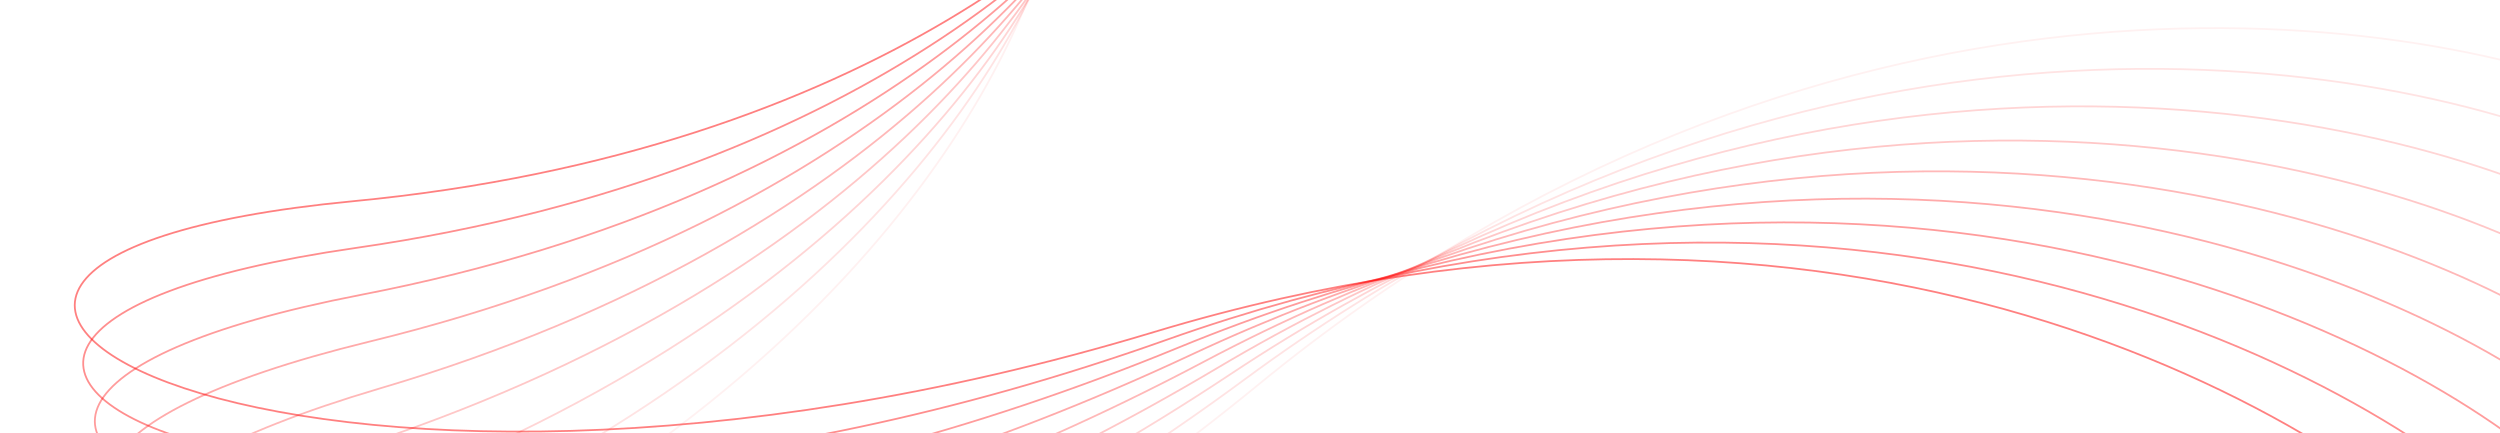 <svg width="1385" height="240" viewBox="0 0 1385 240" fill="none" xmlns="http://www.w3.org/2000/svg">
<path opacity="0.111" d="M588.375 -72.602C582.884 0.607 507.326 180.912 249.026 316.466C-73.848 485.909 311.836 528.934 697.182 213.057C1005.46 -39.645 1332.18 2.981 1457 55.883" stroke="#FF0202" stroke-opacity="0.5"/>
<path opacity="0.222" d="M597.017 -80.189C587.461 -7.383 502.146 168.898 237.333 291.575C-93.685 444.921 288.026 506.724 689.434 210.265C1010.56 -26.902 1333.57 31.62 1454.93 90.527" stroke="#FF0202" stroke-opacity="0.5"/>
<path opacity="0.333" d="M606.024 -87.243C592.435 -15.029 497.614 156.787 227.048 266.335C-111.161 403.27 265.49 483.586 681.802 207.219C1014.85 -13.875 1333.23 60.303 1450.79 125.028" stroke="#FF0202" stroke-opacity="0.5"/>
<path opacity="0.444" d="M615.363 -93.745C597.782 -22.309 493.731 144.613 218.183 240.818C-126.252 361.074 244.274 459.587 674.298 203.926C1018.32 -0.602 1331.16 88.947 1444.59 159.287" stroke="#FF0202" stroke-opacity="0.5"/>
<path opacity="0.556" d="M625.003 -99.68C603.481 -29.208 490.498 132.408 210.75 215.092C-138.936 318.447 224.42 434.789 666.935 200.392C1020.95 12.874 1327.38 117.466 1436.35 193.202" stroke="#FF0202" stroke-opacity="0.5"/>
<path opacity="0.667" d="M634.91 -105.034C609.508 -35.707 487.913 120.203 204.751 189.228C-149.201 275.509 205.966 409.263 659.725 196.624C1022.73 26.513 1321.9 145.78 1426.1 226.677" stroke="#FF0202" stroke-opacity="0.5"/>
<path opacity="0.778" d="M645.051 -109.796C615.841 -41.793 485.975 108.029 200.192 163.295C-157.038 232.377 188.95 383.075 652.683 192.63C1023.67 40.274 1314.73 173.804 1413.88 259.614" stroke="#FF0202" stroke-opacity="0.5"/>
<path opacity="0.889" d="M655.39 -113.954C622.454 -47.45 484.678 95.918 197.066 137.363C-162.449 189.169 173.399 356.297 645.82 188.42C1023.76 54.117 1305.9 201.46 1399.73 291.919" stroke="#FF0202" stroke-opacity="0.5"/>
<path d="M665.893 -117.5C629.321 -52.667 484.015 83.9 195.369 111.5C-165.44 146 159.342 329 639.147 184C1022.99 68 1295.44 228.667 1383.69 323.5" stroke="#FF0202" stroke-opacity="0.5"/>
</svg>
